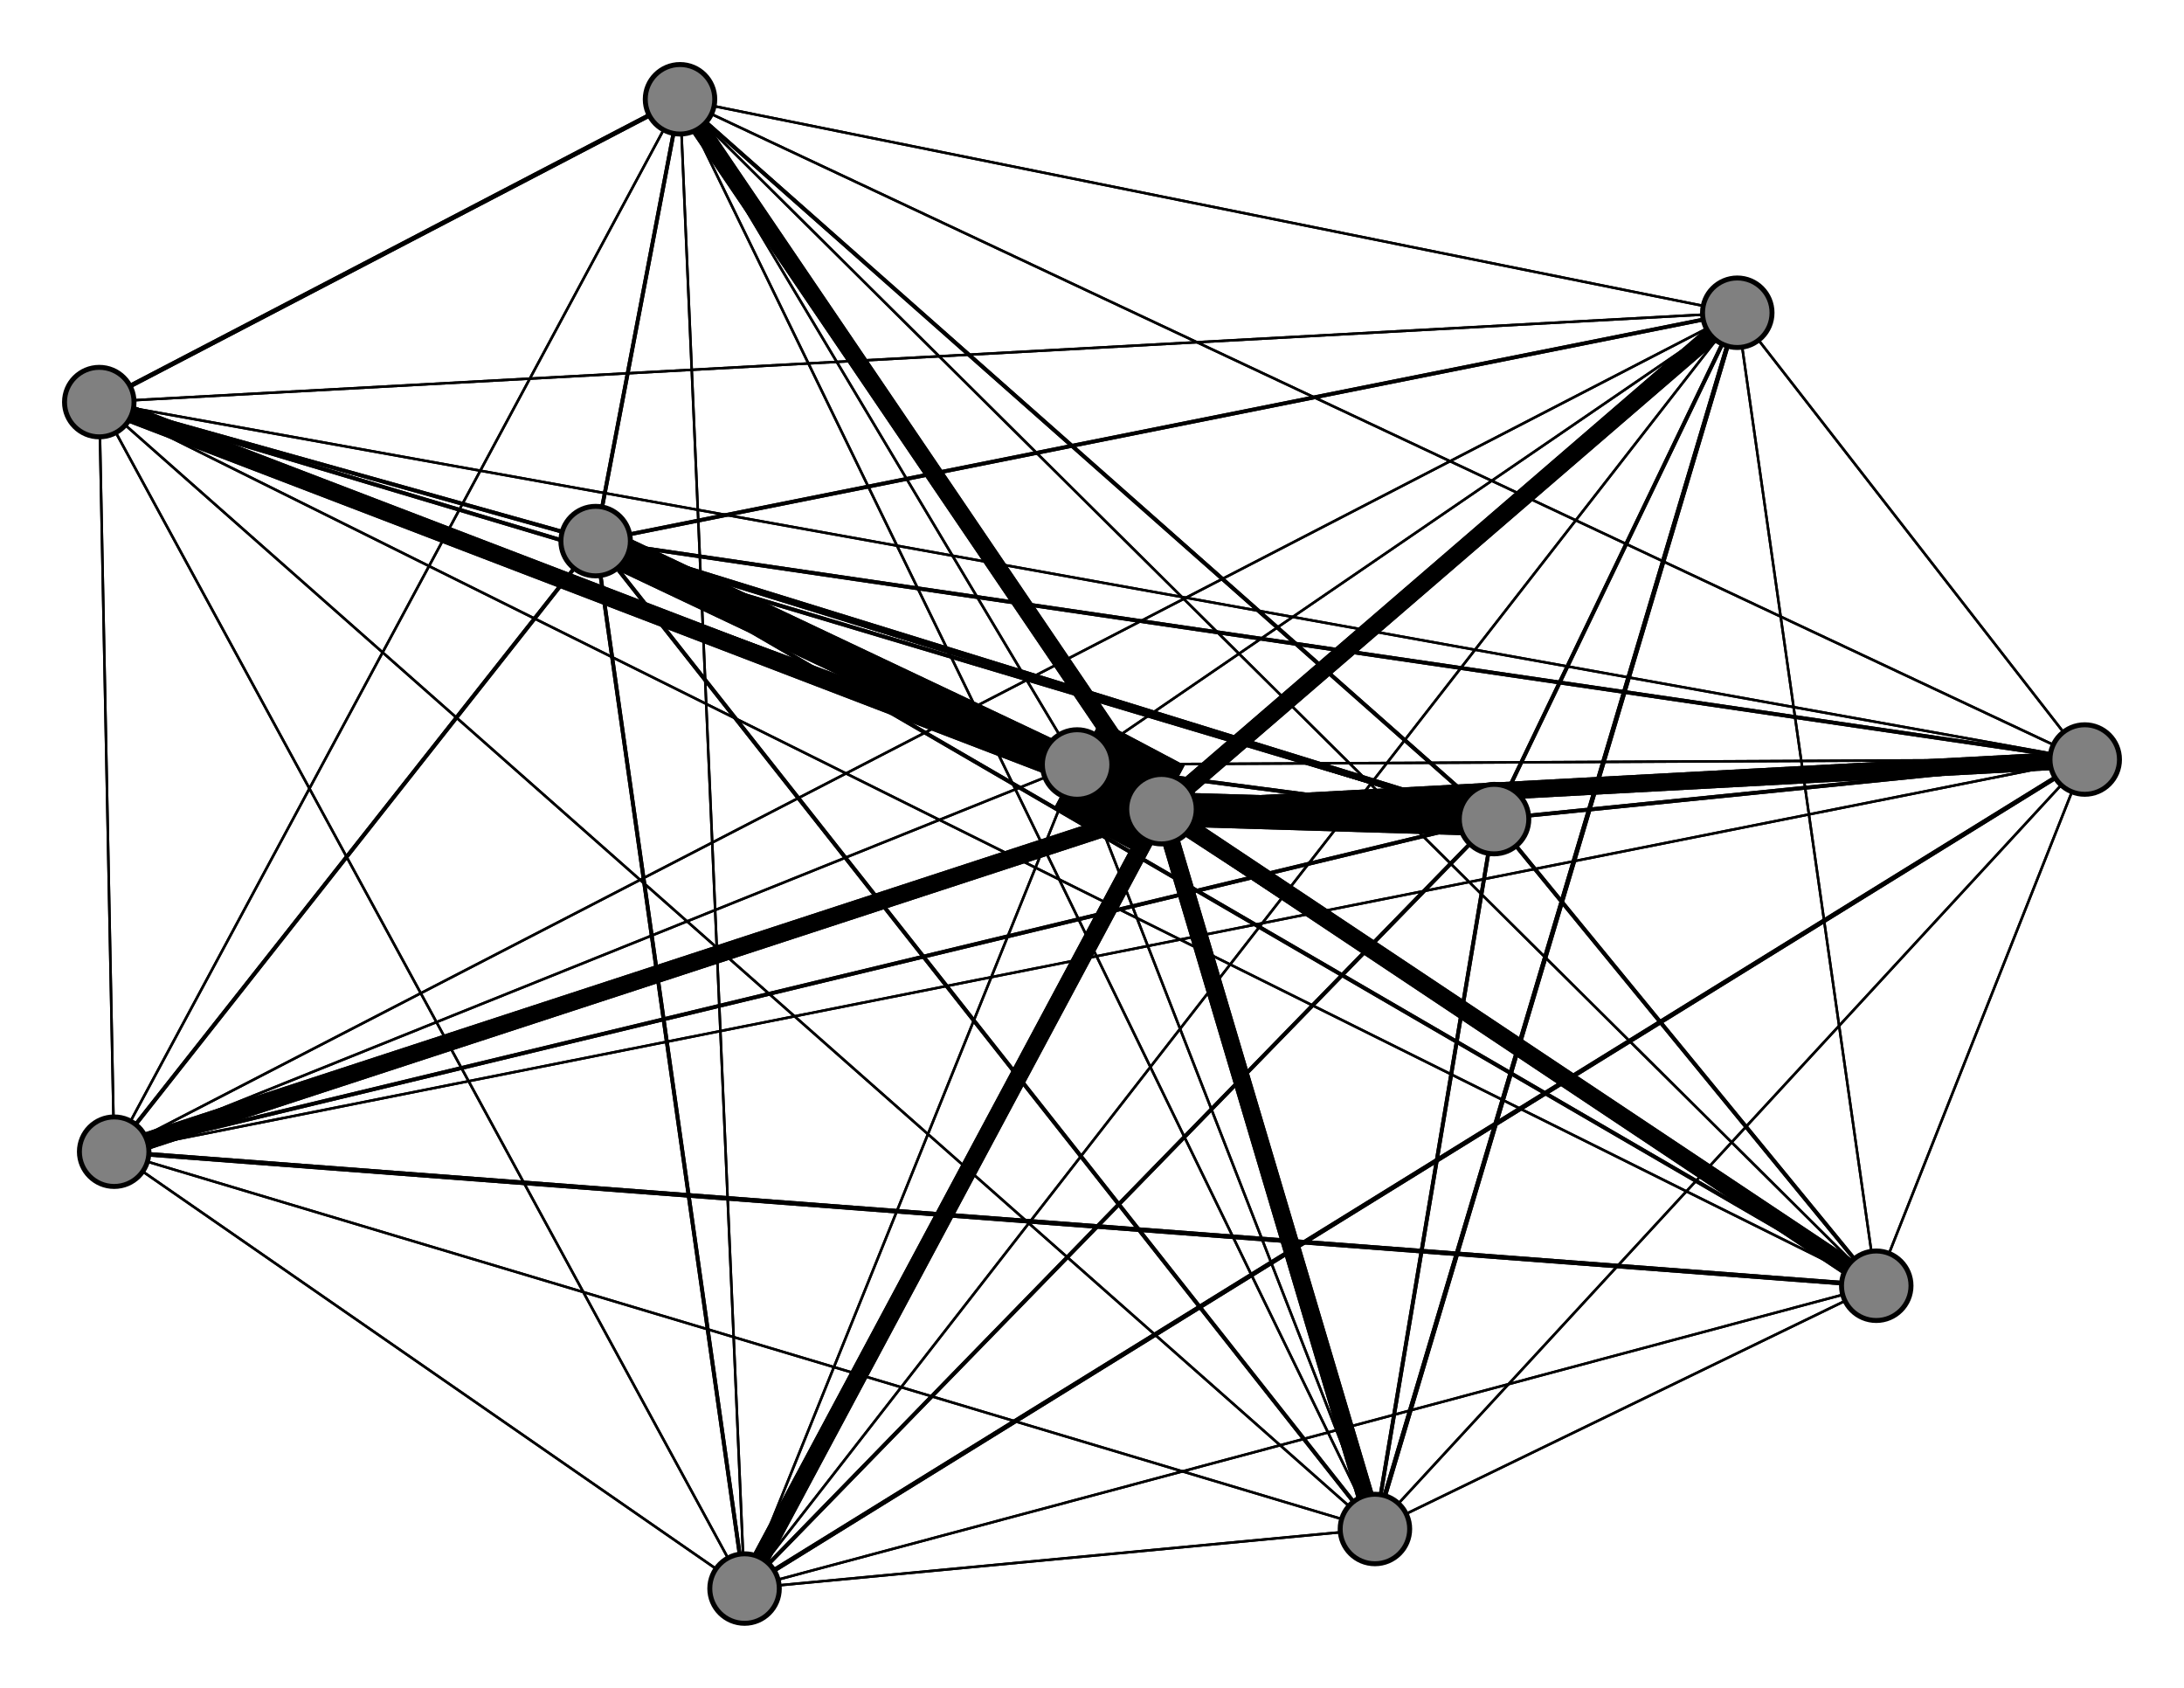 <svg width="440" height="340" xmlns="http://www.w3.org/2000/svg">
<path stroke-width="0.915" stroke="black" d="M 420 153 150 320"/>
<path stroke-width="0.5" stroke="black" d="M 350 63 378 259"/>
<path stroke-width="0.777" stroke="black" d="M 350 63 301 165"/>
<path stroke-width="0.5" stroke="black" d="M 350 63 217 154"/>
<path stroke-width="0.5" stroke="black" d="M 350 63 137 20"/>
<path stroke-width="0.777" stroke="black" d="M 350 63 120 109"/>
<path stroke-width="3.543" stroke="black" d="M 350 63 234 163"/>
<path stroke-width="0.5" stroke="black" d="M 350 63 23 232"/>
<path stroke-width="0.5" stroke="black" d="M 350 63 150 320"/>
<path stroke-width="0.5" stroke="black" d="M 350 63 420 153"/>
<path stroke-width="0.777" stroke="black" d="M 301 165 20 81"/>
<path stroke-width="0.777" stroke="black" d="M 301 165 277 308"/>
<path stroke-width="0.777" stroke="black" d="M 301 165 378 259"/>
<path stroke-width="0.777" stroke="black" d="M 301 165 350 63"/>
<path stroke-width="0.777" stroke="black" d="M 301 165 217 154"/>
<path stroke-width="0.777" stroke="black" d="M 301 165 137 20"/>
<path stroke-width="1.33" stroke="black" d="M 301 165 120 109"/>
<path stroke-width="6.862" stroke="black" d="M 301 165 234 163"/>
<path stroke-width="0.777" stroke="black" d="M 301 165 23 232"/>
<path stroke-width="0.777" stroke="black" d="M 301 165 150 320"/>
<path stroke-width="0.777" stroke="black" d="M 301 165 420 153"/>
<path stroke-width="0.5" stroke="black" d="M 217 154 20 81"/>
<path stroke-width="0.5" stroke="black" d="M 217 154 277 308"/>
<path stroke-width="0.5" stroke="black" d="M 217 154 378 259"/>
<path stroke-width="0.5" stroke="black" d="M 217 154 350 63"/>
<path stroke-width="0.777" stroke="black" d="M 217 154 301 165"/>
<path stroke-width="0.5" stroke="black" d="M 217 154 137 20"/>
<path stroke-width="0.777" stroke="black" d="M 217 154 120 109"/>
<path stroke-width="20.0" stroke="black" d="M 217 154 234 163"/>
<path stroke-width="0.5" stroke="black" d="M 217 154 23 232"/>
<path stroke-width="0.915" stroke="black" d="M 350 63 277 308"/>
<path stroke-width="0.5" stroke="black" d="M 217 154 150 320"/>
<path stroke-width="0.5" stroke="black" d="M 350 63 20 81"/>
<path stroke-width="0.5" stroke="black" d="M 378 259 150 320"/>
<path stroke-width="0.5" stroke="black" d="M 20 81 350 63"/>
<path stroke-width="0.777" stroke="black" d="M 20 81 301 165"/>
<path stroke-width="0.5" stroke="black" d="M 20 81 217 154"/>
<path stroke-width="0.915" stroke="black" d="M 20 81 137 20"/>
<path stroke-width="0.777" stroke="black" d="M 20 81 120 109"/>
<path stroke-width="3.543" stroke="black" d="M 20 81 234 163"/>
<path stroke-width="0.5" stroke="black" d="M 20 81 23 232"/>
<path stroke-width="0.5" stroke="black" d="M 20 81 150 320"/>
<path stroke-width="0.5" stroke="black" d="M 20 81 420 153"/>
<path stroke-width="0.5" stroke="black" d="M 277 308 20 81"/>
<path stroke-width="0.5" stroke="black" d="M 277 308 378 259"/>
<path stroke-width="0.915" stroke="black" d="M 277 308 350 63"/>
<path stroke-width="0.777" stroke="black" d="M 277 308 301 165"/>
<path stroke-width="0.5" stroke="black" d="M 277 308 217 154"/>
<path stroke-width="0.5" stroke="black" d="M 277 308 137 20"/>
<path stroke-width="0.777" stroke="black" d="M 277 308 120 109"/>
<path stroke-width="3.543" stroke="black" d="M 277 308 234 163"/>
<path stroke-width="0.5" stroke="black" d="M 277 308 23 232"/>
<path stroke-width="0.5" stroke="black" d="M 277 308 150 320"/>
<path stroke-width="0.5" stroke="black" d="M 277 308 420 153"/>
<path stroke-width="0.5" stroke="black" d="M 378 259 20 81"/>
<path stroke-width="0.5" stroke="black" d="M 378 259 277 308"/>
<path stroke-width="0.5" stroke="black" d="M 378 259 350 63"/>
<path stroke-width="0.777" stroke="black" d="M 378 259 301 165"/>
<path stroke-width="0.5" stroke="black" d="M 378 259 217 154"/>
<path stroke-width="0.5" stroke="black" d="M 378 259 137 20"/>
<path stroke-width="0.777" stroke="black" d="M 378 259 120 109"/>
<path stroke-width="3.543" stroke="black" d="M 378 259 234 163"/>
<path stroke-width="0.915" stroke="black" d="M 378 259 23 232"/>
<path stroke-width="0.5" stroke="black" d="M 378 259 420 153"/>
<path stroke-width="0.5" stroke="black" d="M 217 154 420 153"/>
<path stroke-width="0.915" stroke="black" d="M 137 20 20 81"/>
<path stroke-width="0.5" stroke="black" d="M 137 20 277 308"/>
<path stroke-width="0.5" stroke="black" d="M 23 232 350 63"/>
<path stroke-width="0.777" stroke="black" d="M 23 232 301 165"/>
<path stroke-width="0.5" stroke="black" d="M 23 232 217 154"/>
<path stroke-width="0.5" stroke="black" d="M 23 232 137 20"/>
<path stroke-width="0.777" stroke="black" d="M 23 232 120 109"/>
<path stroke-width="3.543" stroke="black" d="M 23 232 234 163"/>
<path stroke-width="0.5" stroke="black" d="M 23 232 150 320"/>
<path stroke-width="0.5" stroke="black" d="M 23 232 420 153"/>
<path stroke-width="0.5" stroke="black" d="M 150 320 20 81"/>
<path stroke-width="0.5" stroke="black" d="M 150 320 277 308"/>
<path stroke-width="0.5" stroke="black" d="M 150 320 378 259"/>
<path stroke-width="0.5" stroke="black" d="M 150 320 350 63"/>
<path stroke-width="0.777" stroke="black" d="M 150 320 301 165"/>
<path stroke-width="0.5" stroke="black" d="M 150 320 217 154"/>
<path stroke-width="0.5" stroke="black" d="M 150 320 137 20"/>
<path stroke-width="0.777" stroke="black" d="M 150 320 120 109"/>
<path stroke-width="3.543" stroke="black" d="M 150 320 234 163"/>
<path stroke-width="0.5" stroke="black" d="M 150 320 23 232"/>
<path stroke-width="0.915" stroke="black" d="M 150 320 420 153"/>
<path stroke-width="0.5" stroke="black" d="M 420 153 20 81"/>
<path stroke-width="0.5" stroke="black" d="M 420 153 277 308"/>
<path stroke-width="0.5" stroke="black" d="M 420 153 378 259"/>
<path stroke-width="0.5" stroke="black" d="M 420 153 350 63"/>
<path stroke-width="0.777" stroke="black" d="M 420 153 301 165"/>
<path stroke-width="0.5" stroke="black" d="M 420 153 217 154"/>
<path stroke-width="0.5" stroke="black" d="M 420 153 137 20"/>
<path stroke-width="0.777" stroke="black" d="M 420 153 120 109"/>
<path stroke-width="3.543" stroke="black" d="M 420 153 234 163"/>
<path stroke-width="0.5" stroke="black" d="M 420 153 23 232"/>
<path stroke-width="0.915" stroke="black" d="M 23 232 378 259"/>
<path stroke-width="0.5" stroke="black" d="M 23 232 277 308"/>
<path stroke-width="0.5" stroke="black" d="M 23 232 20 81"/>
<path stroke-width="3.543" stroke="black" d="M 234 163 420 153"/>
<path stroke-width="0.5" stroke="black" d="M 137 20 378 259"/>
<path stroke-width="0.5" stroke="black" d="M 137 20 350 63"/>
<path stroke-width="0.777" stroke="black" d="M 137 20 301 165"/>
<path stroke-width="0.5" stroke="black" d="M 137 20 217 154"/>
<path stroke-width="0.777" stroke="black" d="M 137 20 120 109"/>
<path stroke-width="3.543" stroke="black" d="M 137 20 234 163"/>
<path stroke-width="0.5" stroke="black" d="M 137 20 23 232"/>
<path stroke-width="0.5" stroke="black" d="M 137 20 150 320"/>
<path stroke-width="0.5" stroke="black" d="M 137 20 420 153"/>
<path stroke-width="0.777" stroke="black" d="M 120 109 20 81"/>
<path stroke-width="0.777" stroke="black" d="M 120 109 277 308"/>
<path stroke-width="0.777" stroke="black" d="M 120 109 378 259"/>
<path stroke-width="0.777" stroke="black" d="M 120 109 350 63"/>
<path stroke-width="1.33" stroke="black" d="M 120 109 301 165"/>
<path stroke-width="0.5" stroke="black" d="M 20 81 378 259"/>
<path stroke-width="0.777" stroke="black" d="M 120 109 217 154"/>
<path stroke-width="6.862" stroke="black" d="M 120 109 234 163"/>
<path stroke-width="0.777" stroke="black" d="M 120 109 23 232"/>
<path stroke-width="0.777" stroke="black" d="M 120 109 150 320"/>
<path stroke-width="0.777" stroke="black" d="M 120 109 420 153"/>
<path stroke-width="3.543" stroke="black" d="M 234 163 20 81"/>
<path stroke-width="3.543" stroke="black" d="M 234 163 277 308"/>
<path stroke-width="3.543" stroke="black" d="M 234 163 378 259"/>
<path stroke-width="3.543" stroke="black" d="M 234 163 350 63"/>
<path stroke-width="6.862" stroke="black" d="M 234 163 301 165"/>
<path stroke-width="20.0" stroke="black" d="M 234 163 217 154"/>
<path stroke-width="3.543" stroke="black" d="M 234 163 137 20"/>
<path stroke-width="6.862" stroke="black" d="M 234 163 120 109"/>
<path stroke-width="3.543" stroke="black" d="M 234 163 23 232"/>
<path stroke-width="3.543" stroke="black" d="M 234 163 150 320"/>
<path stroke-width="0.777" stroke="black" d="M 120 109 137 20"/>
<path stroke-width="0.5" stroke="black" d="M 20 81 277 308"/>
<circle cx="420" cy="153" r="7.0" style="fill:gray;stroke:black;stroke-width:1.0"/>
<circle cx="150" cy="320" r="7.0" style="fill:gray;stroke:black;stroke-width:1.0"/>
<circle cx="23" cy="232" r="7.0" style="fill:gray;stroke:black;stroke-width:1.0"/>
<circle cx="234" cy="163" r="7.0" style="fill:gray;stroke:black;stroke-width:1.0"/>
<circle cx="120" cy="109" r="7.0" style="fill:gray;stroke:black;stroke-width:1.0"/>
<circle cx="137" cy="20" r="7.0" style="fill:gray;stroke:black;stroke-width:1.0"/>
<circle cx="217" cy="154" r="7.0" style="fill:gray;stroke:black;stroke-width:1.0"/>
<circle cx="301" cy="165" r="7.0" style="fill:gray;stroke:black;stroke-width:1.0"/>
<circle cx="350" cy="63" r="7.0" style="fill:gray;stroke:black;stroke-width:1.0"/>
<circle cx="378" cy="259" r="7.0" style="fill:gray;stroke:black;stroke-width:1.0"/>
<circle cx="277" cy="308" r="7.0" style="fill:gray;stroke:black;stroke-width:1.0"/>
<circle cx="20" cy="81" r="7.0" style="fill:gray;stroke:black;stroke-width:1.0"/>
</svg>
